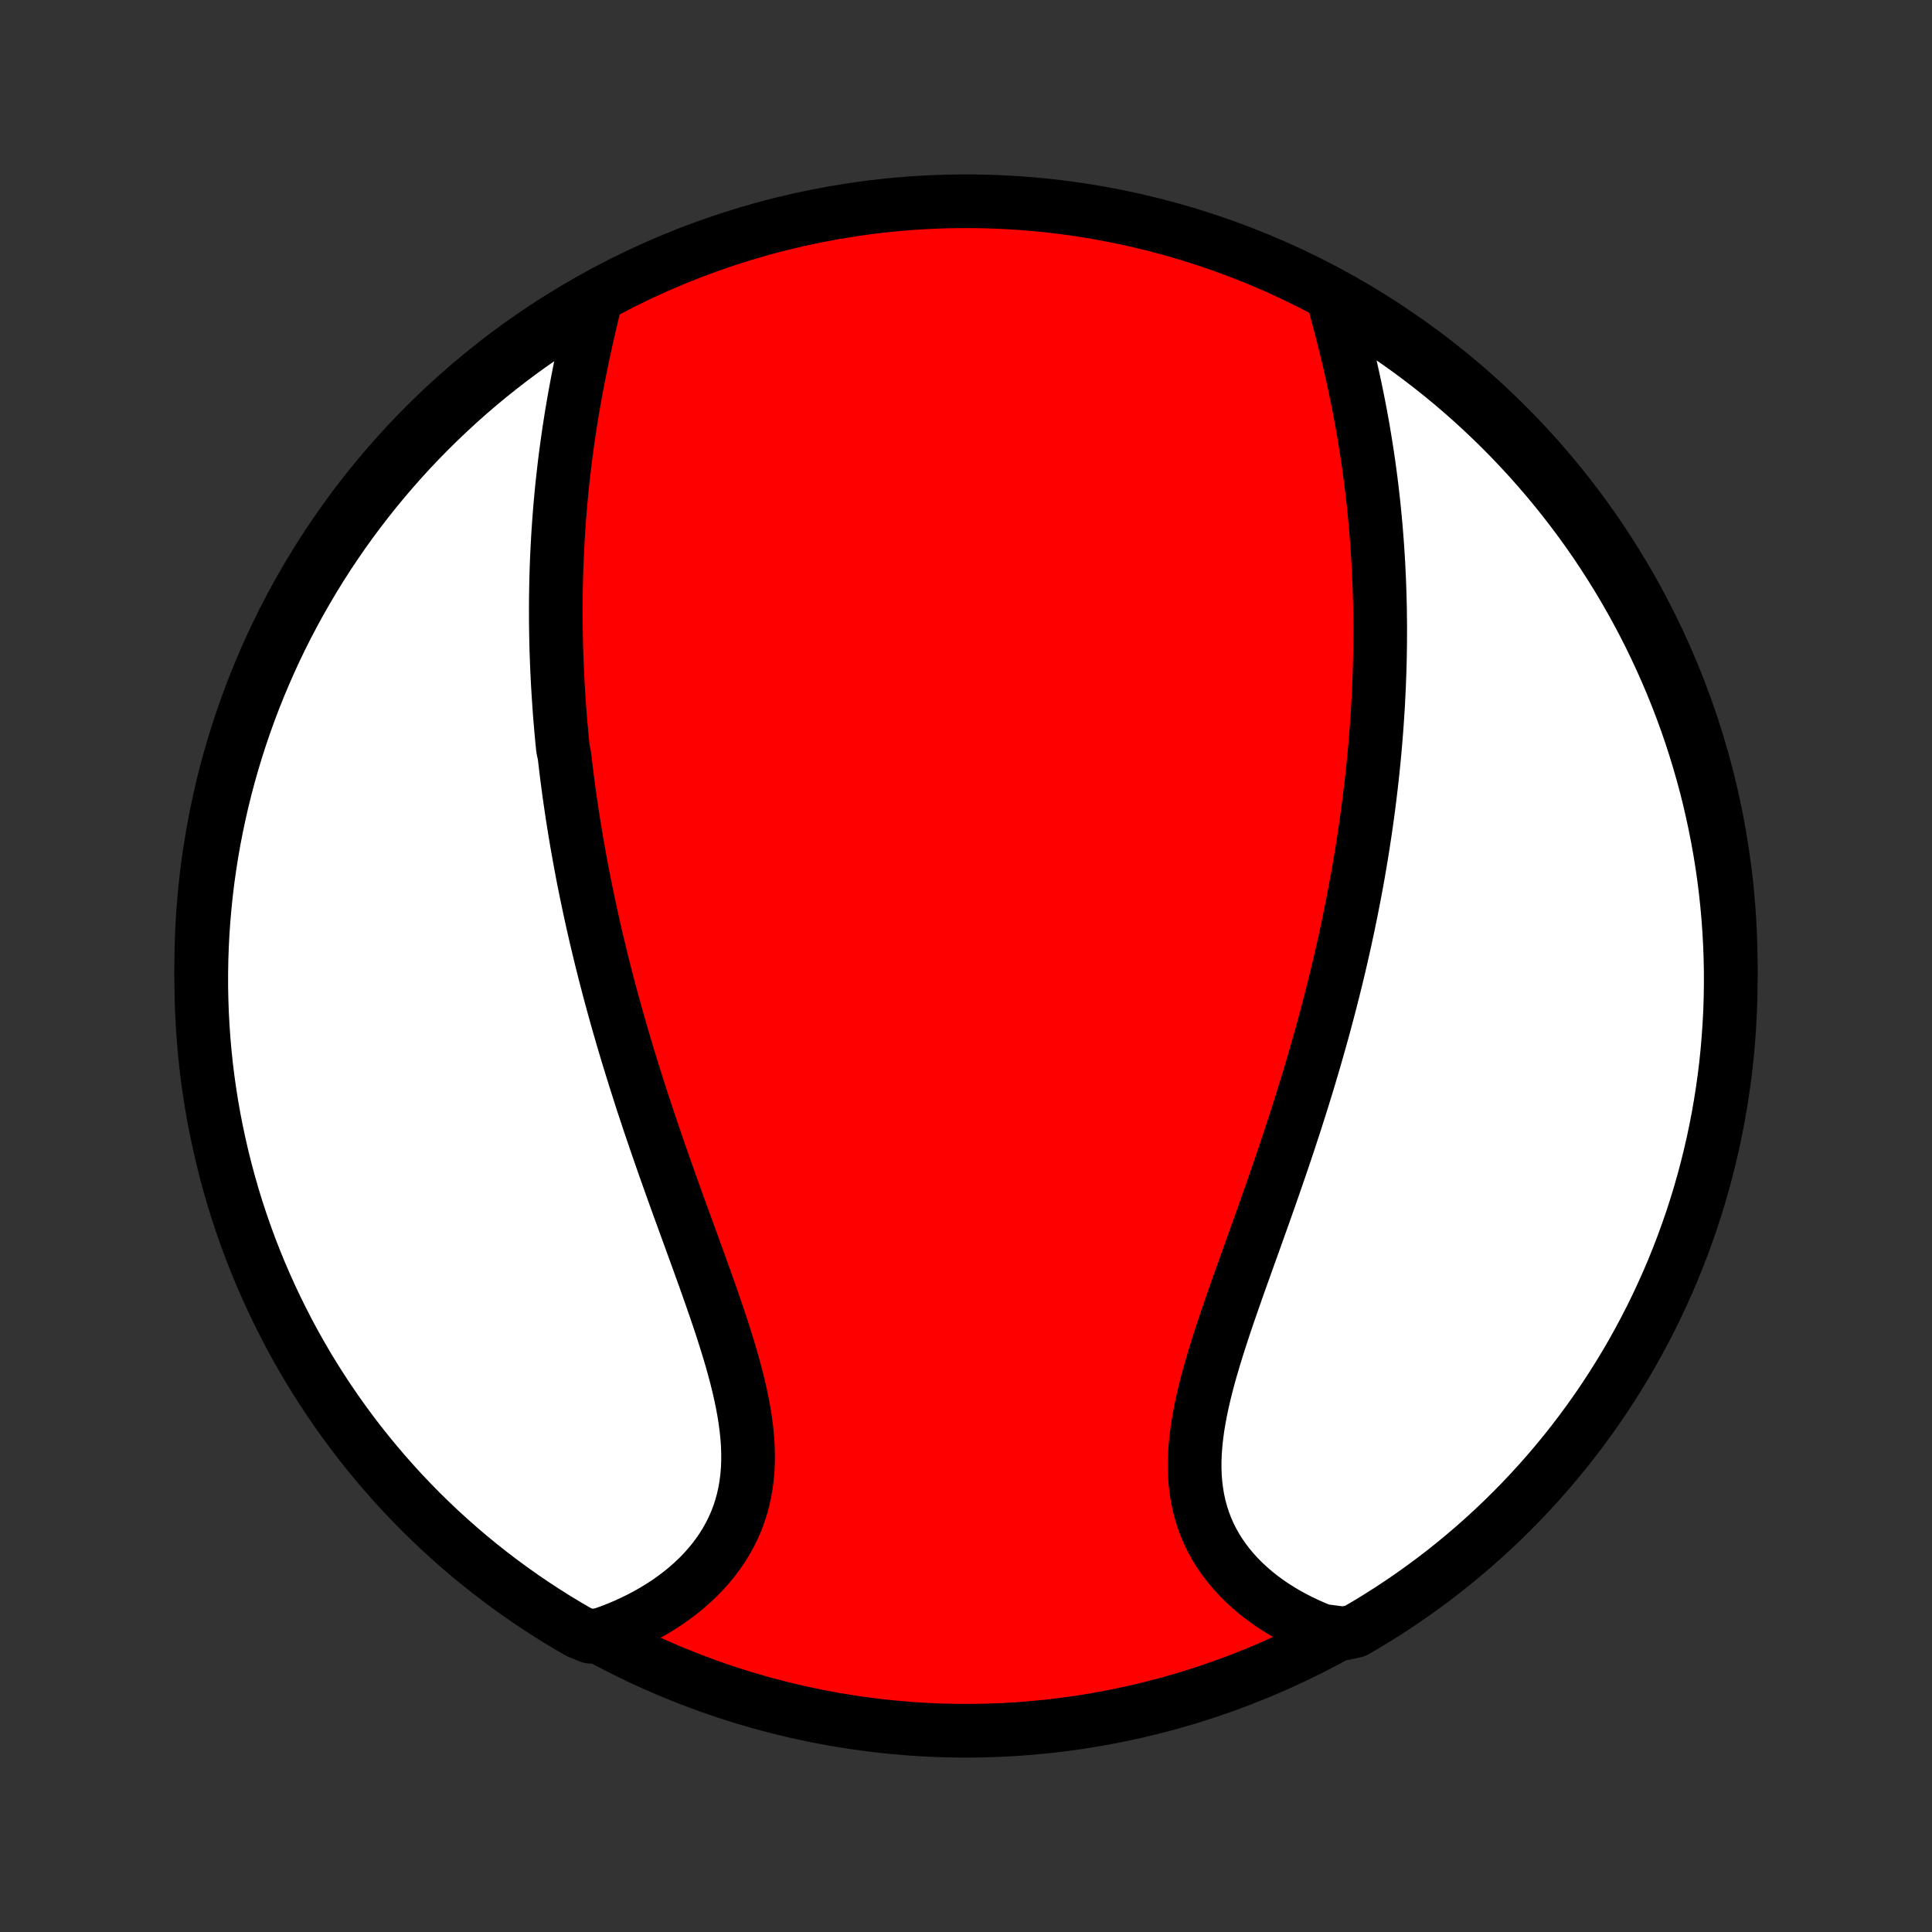 <?xml version="1.0" encoding="utf-8" standalone="no"?>
<!DOCTYPE svg PUBLIC "-//W3C//DTD SVG 1.1//EN"
  "http://www.w3.org/Graphics/SVG/1.1/DTD/svg11.dtd">
<!-- Created with matplotlib (http://matplotlib.org/) -->
<svg height="72pt" version="1.1" viewBox="0 0 72 72" width="72pt" xmlns="http://www.w3.org/2000/svg" xmlns:xlink="http://www.w3.org/1999/xlink">
 <rect x="0" y="0" width="72" height="72" fill="#333333" stroke="none"/>
 <defs>
  <style type="text/css">
*{stroke-linecap:butt;stroke-linejoin:round;}
  </style>
 </defs>
 <g id="figure_1">
  <g id="patch_1">
   <path d="
M0 72
L72 72
L72 0
L0 0
z
" style="fill:none;"/>
  </g>
  <g id="axes_1">
   <g id="PatchCollection_1">
    <defs>
     <path d="
M36 -7.5
C43.558 -7.5 50.808 -10.503 56.153 -15.848
C61.497 -21.192 64.5 -28.442 64.5 -36
C64.5 -43.558 61.497 -50.808 56.153 -56.153
C50.808 -61.497 43.558 -64.5 36 -64.5
C28.442 -64.5 21.192 -61.497 15.848 -56.153
C10.503 -50.808 7.5 -43.558 7.5 -36
C7.5 -28.442 10.503 -21.192 15.848 -15.848
C21.192 -10.503 28.442 -7.5 36 -7.5
z
" id="C0_0_a811fe30f3"/>
     <path d="
M22.211 -60.886
L22.14 -60.595
L22.07 -60.303
L22.001 -60.011
L21.933 -59.717
L21.866 -59.423
L21.801 -59.128
L21.737 -58.833
L21.675 -58.538
L21.615 -58.243
L21.556 -57.948
L21.5 -57.654
L21.445 -57.359
L21.392 -57.065
L21.342 -56.772
L21.293 -56.479
L21.247 -56.187
L21.202 -55.895
L21.16 -55.604
L21.12 -55.314
L21.081 -55.025
L21.045 -54.736
L21.011 -54.449
L20.979 -54.162
L20.948 -53.877
L20.92 -53.592
L20.894 -53.308
L20.869 -53.025
L20.847 -52.743
L20.826 -52.462
L20.807 -52.182
L20.79 -51.903
L20.775 -51.625
L20.761 -51.348
L20.749 -51.071
L20.739 -50.796
L20.731 -50.521
L20.724 -50.248
L20.719 -49.975
L20.715 -49.702
L20.713 -49.431
L20.713 -49.16
L20.714 -48.89
L20.717 -48.621
L20.721 -48.352
L20.726 -48.084
L20.733 -47.816
L20.742 -47.549
L20.752 -47.283
L20.763 -47.017
L20.776 -46.751
L20.79 -46.485
L20.806 -46.22
L20.823 -45.956
L20.841 -45.691
L20.86 -45.427
L20.881 -45.162
L20.904 -44.898
L20.927 -44.634
L20.952 -44.37
L20.979 -44.106
L21.035 -43.842
L21.066 -43.578
L21.097 -43.314
L21.13 -43.049
L21.165 -42.784
L21.2 -42.519
L21.237 -42.254
L21.276 -41.988
L21.315 -41.722
L21.356 -41.455
L21.399 -41.188
L21.443 -40.92
L21.488 -40.651
L21.535 -40.382
L21.583 -40.112
L21.632 -39.842
L21.683 -39.571
L21.735 -39.298
L21.789 -39.026
L21.845 -38.752
L21.902 -38.477
L21.96 -38.201
L22.02 -37.924
L22.082 -37.645
L22.145 -37.366
L22.209 -37.086
L22.276 -36.804
L22.344 -36.521
L22.413 -36.237
L22.484 -35.952
L22.557 -35.665
L22.632 -35.377
L22.708 -35.087
L22.786 -34.796
L22.866 -34.503
L22.948 -34.209
L23.031 -33.913
L23.116 -33.616
L23.203 -33.317
L23.292 -33.017
L23.382 -32.715
L23.475 -32.411
L23.569 -32.106
L23.665 -31.799
L23.763 -31.49
L23.862 -31.18
L23.963 -30.868
L24.067 -30.555
L24.171 -30.239
L24.278 -29.923
L24.386 -29.605
L24.496 -29.285
L24.607 -28.964
L24.72 -28.641
L24.834 -28.317
L24.95 -27.991
L25.067 -27.664
L25.184 -27.336
L25.303 -27.007
L25.423 -26.677
L25.544 -26.345
L25.665 -26.013
L25.786 -25.68
L25.907 -25.346
L26.029 -25.012
L26.149 -24.677
L26.27 -24.342
L26.389 -24.007
L26.507 -23.671
L26.623 -23.336
L26.738 -23.001
L26.85 -22.666
L26.959 -22.332
L27.064 -21.999
L27.166 -21.667
L27.264 -21.336
L27.356 -21.006
L27.443 -20.678
L27.524 -20.352
L27.598 -20.028
L27.665 -19.706
L27.724 -19.386
L27.774 -19.069
L27.815 -18.755
L27.847 -18.445
L27.868 -18.137
L27.878 -17.833
L27.877 -17.533
L27.865 -17.237
L27.84 -16.945
L27.803 -16.658
L27.754 -16.375
L27.692 -16.098
L27.617 -15.825
L27.53 -15.558
L27.43 -15.296
L27.317 -15.04
L27.192 -14.79
L27.055 -14.546
L26.907 -14.308
L26.747 -14.076
L26.577 -13.851
L26.396 -13.632
L26.205 -13.42
L26.005 -13.215
L25.795 -13.017
L25.578 -12.826
L25.352 -12.642
L25.118 -12.465
L24.877 -12.295
L24.63 -12.133
L24.376 -11.978
L24.117 -11.831
L23.852 -11.69
L23.582 -11.558
L23.308 -11.432
L23.029 -11.314
L22.747 -11.204
L22.46 -11.101
L21.99 -11.005
L21.559 -11.181
L21.132 -11.43
L20.71 -11.685
L20.293 -11.949
L19.88 -12.219
L19.472 -12.497
L19.07 -12.782
L18.672 -13.074
L18.28 -13.373
L17.893 -13.679
L17.512 -13.991
L17.136 -14.311
L16.766 -14.637
L16.402 -14.969
L16.044 -15.308
L15.692 -15.653
L15.346 -16.005
L15.006 -16.362
L14.673 -16.726
L14.346 -17.095
L14.026 -17.47
L13.713 -17.851
L13.406 -18.237
L13.106 -18.629
L12.814 -19.026
L12.528 -19.428
L12.249 -19.835
L11.978 -20.247
L11.714 -20.664
L11.457 -21.085
L11.208 -21.512
L10.967 -21.942
L10.733 -22.377
L10.507 -22.816
L10.288 -23.259
L10.078 -23.706
L9.875 -24.156
L9.68 -24.61
L9.493 -25.068
L9.314 -25.529
L9.144 -25.993
L8.981 -26.461
L8.827 -26.931
L8.681 -27.404
L8.544 -27.879
L8.415 -28.357
L8.294 -28.838
L8.182 -29.32
L8.078 -29.805
L7.982 -30.291
L7.895 -30.779
L7.817 -31.269
L7.747 -31.76
L7.686 -32.253
L7.634 -32.746
L7.59 -33.241
L7.555 -33.737
L7.528 -34.233
L7.511 -34.73
L7.501 -35.227
L7.501 -35.724
L7.509 -36.221
L7.526 -36.719
L7.551 -37.216
L7.586 -37.712
L7.629 -38.209
L7.68 -38.704
L7.74 -39.199
L7.809 -39.693
L7.886 -40.185
L7.972 -40.677
L8.067 -41.167
L8.17 -41.655
L8.281 -42.142
L8.401 -42.627
L8.529 -43.109
L8.666 -43.59
L8.811 -44.068
L8.964 -44.544
L9.126 -45.017
L9.295 -45.488
L9.473 -45.955
L9.659 -46.42
L9.853 -46.881
L10.055 -47.339
L10.264 -47.794
L10.482 -48.245
L10.707 -48.692
L10.941 -49.136
L11.181 -49.575
L11.43 -50.01
L11.685 -50.441
L11.949 -50.868
L12.219 -51.29
L12.497 -51.707
L12.782 -52.12
L13.074 -52.528
L13.373 -52.93
L13.679 -53.328
L13.991 -53.72
L14.311 -54.107
L14.637 -54.488
L14.969 -54.864
L15.308 -55.234
L15.653 -55.598
L16.005 -55.956
L16.362 -56.308
L16.726 -56.654
L17.095 -56.994
L17.47 -57.327
L17.851 -57.654
L18.237 -57.974
L18.629 -58.287
L19.026 -58.594
L19.428 -58.894
L19.835 -59.186
L20.247 -59.472
L20.664 -59.751
L21.085 -60.022
L21.512 -60.286
z
" id="C0_1_7bbdb0e5c1"/>
     <path d="
M49.691 -60.833
L49.772 -60.54
L49.852 -60.246
L49.93 -59.952
L50.007 -59.657
L50.082 -59.361
L50.155 -59.066
L50.227 -58.77
L50.297 -58.474
L50.364 -58.178
L50.43 -57.883
L50.493 -57.588
L50.555 -57.293
L50.614 -56.999
L50.671 -56.705
L50.726 -56.412
L50.779 -56.119
L50.829 -55.827
L50.877 -55.536
L50.923 -55.246
L50.967 -54.957
L51.009 -54.668
L51.048 -54.381
L51.086 -54.094
L51.121 -53.808
L51.154 -53.523
L51.186 -53.239
L51.215 -52.956
L51.242 -52.674
L51.268 -52.393
L51.291 -52.113
L51.313 -51.834
L51.333 -51.555
L51.351 -51.278
L51.367 -51.001
L51.381 -50.725
L51.394 -50.451
L51.405 -50.176
L51.414 -49.903
L51.422 -49.63
L51.428 -49.359
L51.432 -49.087
L51.435 -48.817
L51.436 -48.547
L51.435 -48.277
L51.434 -48.009
L51.43 -47.74
L51.425 -47.472
L51.419 -47.205
L51.411 -46.938
L51.401 -46.671
L51.391 -46.405
L51.378 -46.139
L51.365 -45.873
L51.35 -45.608
L51.333 -45.342
L51.315 -45.077
L51.296 -44.811
L51.275 -44.546
L51.253 -44.281
L51.23 -44.015
L51.205 -43.75
L51.179 -43.484
L51.151 -43.218
L51.122 -42.952
L51.092 -42.685
L51.06 -42.419
L51.027 -42.151
L50.993 -41.884
L50.957 -41.616
L50.919 -41.347
L50.881 -41.078
L50.84 -40.808
L50.799 -40.537
L50.756 -40.266
L50.711 -39.994
L50.665 -39.721
L50.618 -39.448
L50.569 -39.173
L50.518 -38.898
L50.466 -38.621
L50.412 -38.344
L50.357 -38.065
L50.3 -37.786
L50.242 -37.505
L50.182 -37.223
L50.121 -36.94
L50.057 -36.655
L49.992 -36.37
L49.926 -36.082
L49.858 -35.794
L49.788 -35.504
L49.716 -35.213
L49.642 -34.92
L49.567 -34.626
L49.49 -34.33
L49.411 -34.033
L49.33 -33.734
L49.248 -33.433
L49.163 -33.131
L49.077 -32.827
L48.989 -32.522
L48.899 -32.215
L48.807 -31.906
L48.714 -31.596
L48.618 -31.284
L48.521 -30.971
L48.421 -30.655
L48.32 -30.338
L48.218 -30.02
L48.113 -29.7
L48.007 -29.378
L47.899 -29.055
L47.789 -28.731
L47.678 -28.405
L47.565 -28.078
L47.451 -27.749
L47.336 -27.419
L47.219 -27.088
L47.102 -26.756
L46.983 -26.423
L46.864 -26.089
L46.744 -25.754
L46.624 -25.419
L46.503 -25.083
L46.383 -24.746
L46.262 -24.409
L46.142 -24.072
L46.024 -23.735
L45.906 -23.398
L45.79 -23.062
L45.675 -22.726
L45.564 -22.39
L45.455 -22.055
L45.349 -21.722
L45.247 -21.389
L45.149 -21.058
L45.056 -20.729
L44.968 -20.401
L44.887 -20.076
L44.812 -19.753
L44.744 -19.432
L44.684 -19.114
L44.632 -18.799
L44.59 -18.487
L44.557 -18.178
L44.534 -17.874
L44.522 -17.573
L44.521 -17.276
L44.531 -16.983
L44.554 -16.695
L44.589 -16.412
L44.636 -16.134
L44.695 -15.861
L44.768 -15.593
L44.852 -15.331
L44.95 -15.074
L45.059 -14.823
L45.181 -14.579
L45.315 -14.34
L45.46 -14.108
L45.617 -13.883
L45.784 -13.664
L45.962 -13.451
L46.149 -13.246
L46.346 -13.047
L46.552 -12.856
L46.766 -12.671
L46.988 -12.494
L47.218 -12.324
L47.455 -12.161
L47.699 -12.006
L47.948 -11.858
L48.204 -11.717
L48.465 -11.584
L48.73 -11.458
L49.001 -11.339
L49.276 -11.228
L50.071 -11.124
L50.501 -11.216
L50.927 -11.465
L51.349 -11.722
L51.766 -11.986
L52.178 -12.258
L52.584 -12.536
L52.986 -12.822
L53.383 -13.115
L53.775 -13.415
L54.161 -13.722
L54.541 -14.036
L54.916 -14.356
L55.285 -14.683
L55.649 -15.016
L56.006 -15.356
L56.357 -15.702
L56.702 -16.054
L57.041 -16.413
L57.373 -16.777
L57.699 -17.147
L58.018 -17.523
L58.331 -17.904
L58.636 -18.291
L58.935 -18.684
L59.227 -19.082
L59.512 -19.485
L59.789 -19.892
L60.059 -20.305
L60.322 -20.723
L60.578 -21.145
L60.826 -21.572
L61.066 -22.003
L61.299 -22.438
L61.525 -22.878
L61.742 -23.321
L61.951 -23.769
L62.153 -24.22
L62.347 -24.674
L62.532 -25.133
L62.71 -25.594
L62.879 -26.059
L63.041 -26.526
L63.194 -26.997
L63.338 -27.47
L63.475 -27.946
L63.603 -28.425
L63.722 -28.905
L63.834 -29.388
L63.936 -29.873
L64.031 -30.36
L64.116 -30.848
L64.193 -31.338
L64.262 -31.829
L64.322 -32.322
L64.373 -32.816
L64.415 -33.311
L64.449 -33.806
L64.475 -34.302
L64.491 -34.799
L64.499 -35.296
L64.499 -35.794
L64.489 -36.291
L64.471 -36.788
L64.444 -37.285
L64.409 -37.782
L64.365 -38.278
L64.312 -38.774
L64.251 -39.268
L64.181 -39.762
L64.102 -40.255
L64.015 -40.746
L63.919 -41.235
L63.815 -41.724
L63.703 -42.21
L63.582 -42.694
L63.452 -43.177
L63.314 -43.657
L63.168 -44.135
L63.014 -44.611
L62.851 -45.083
L62.68 -45.553
L62.501 -46.021
L62.314 -46.485
L62.119 -46.946
L61.916 -47.403
L61.705 -47.857
L61.487 -48.308
L61.26 -48.755
L61.026 -49.197
L60.784 -49.636
L60.535 -50.071
L60.278 -50.501
L60.014 -50.927
L59.742 -51.349
L59.464 -51.766
L59.178 -52.178
L58.885 -52.584
L58.585 -52.986
L58.278 -53.383
L57.964 -53.775
L57.644 -54.161
L57.317 -54.541
L56.984 -54.916
L56.644 -55.285
L56.298 -55.649
L55.946 -56.006
L55.587 -56.357
L55.223 -56.702
L54.853 -57.041
L54.477 -57.373
L54.096 -57.699
L53.709 -58.018
L53.316 -58.331
L52.918 -58.636
L52.516 -58.935
L52.108 -59.227
L51.695 -59.512
L51.277 -59.789
L50.855 -60.059
L50.428 -60.322
z
" id="C0_2_ab9e29b132"/>
    </defs>
    <g clip-path="url(#p1bffca34e9)">
     <use style="fill:#ff0000;stroke:#000000;stroke-width:2.0;" x="0.0" xlink:href="#C0_0_a811fe30f3" y="72.0"/>
    </g>
    <g clip-path="url(#p1bffca34e9)">
     <use style="fill:#ffffff;stroke:#000000;stroke-width:2.0;" x="0.0" xlink:href="#C0_1_7bbdb0e5c1" y="72.0"/>
    </g>
    <g clip-path="url(#p1bffca34e9)">
     <use style="fill:#ffffff;stroke:#000000;stroke-width:2.0;" x="0.0" xlink:href="#C0_2_ab9e29b132" y="72.0"/>
    </g>
   </g>
  </g>
 </g>
 <defs>
  <clipPath id="p1bffca34e9">
   <rect height="72.0" width="72.0" x="0.0" y="0.0"/>
  </clipPath>
 </defs>
</svg>
